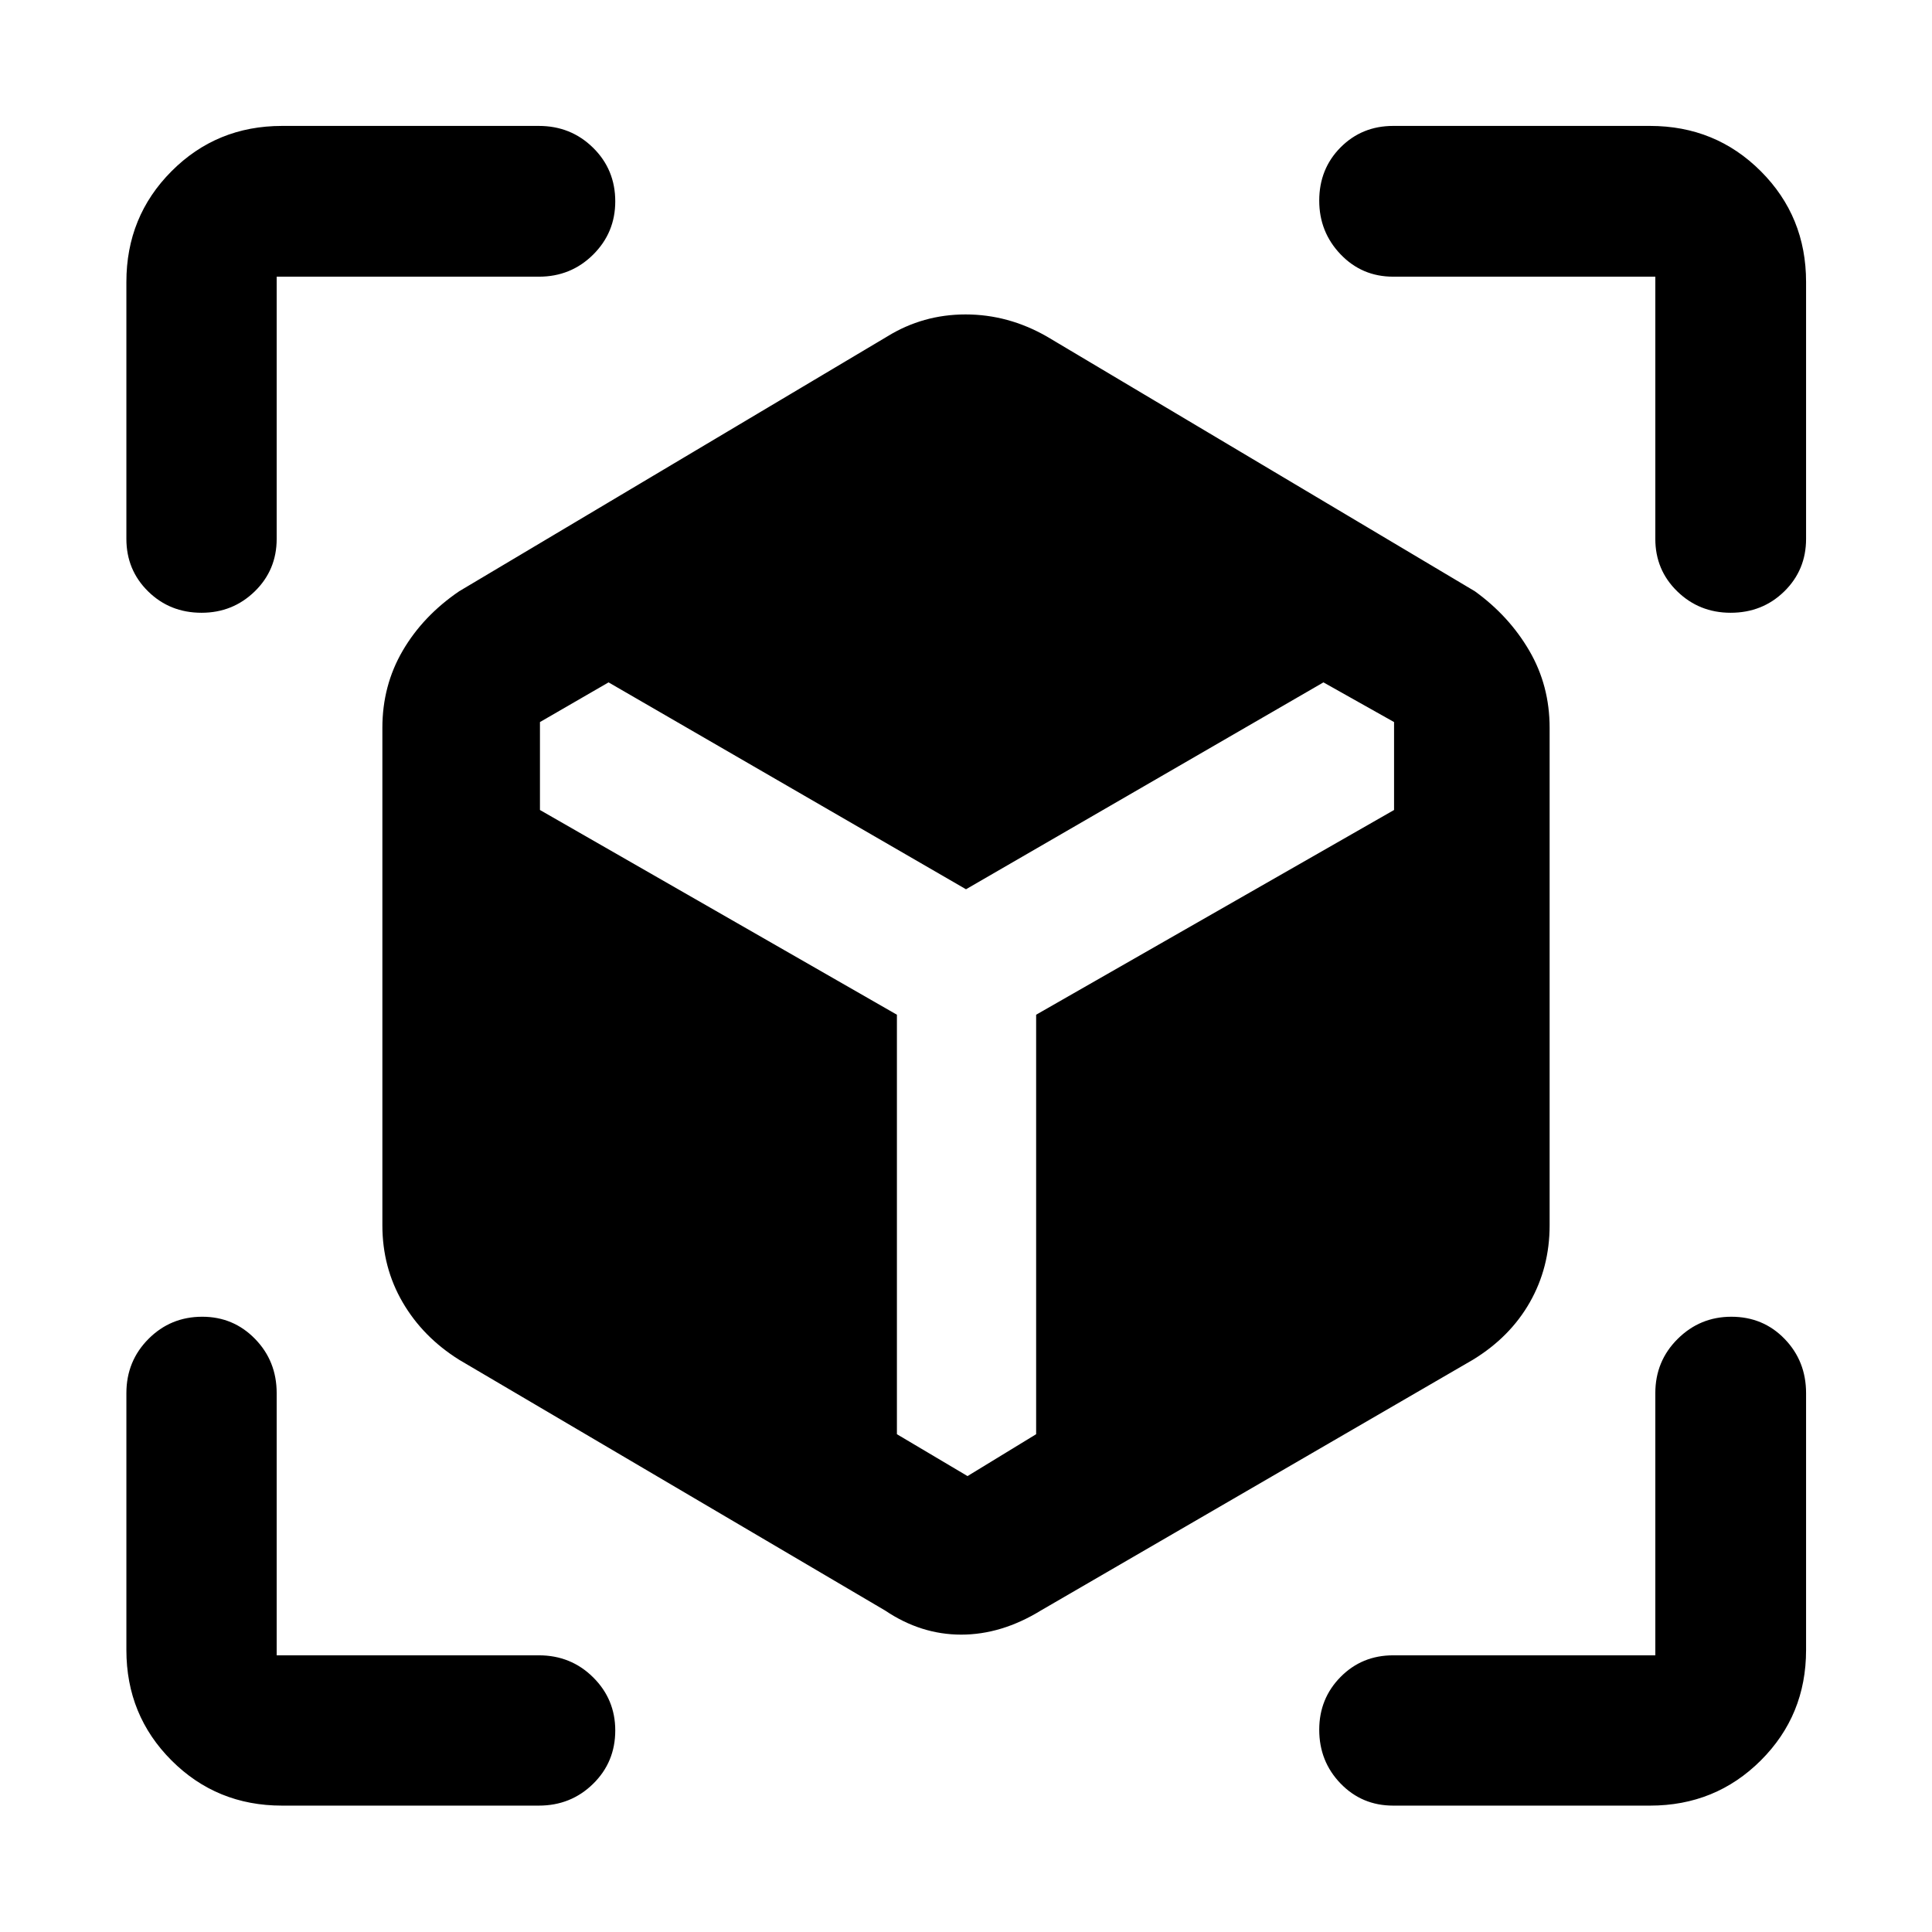<svg xmlns="http://www.w3.org/2000/svg" height="48" viewBox="0 -960 960 960" width="48"><path d="m439.85-159.72-211.7-124.61q-17.97-11.24-28.06-28.54Q190-330.18 190-351.15v-247.22q0-20.98 10.09-38.28t28.06-29.55l212.7-126.6q17.77-10.96 38.94-10.96 21.17 0 40.36 10.96l212.7 126.6q16.97 12.25 27.06 29.55T770-598.37v247.22q0 20.97-9.85 38.28-9.86 17.3-28.3 28.54l-214.7 124.61q-19.52 11.96-39.53 11.96-20 0-37.77-11.96Zm-339.7-495.8q-15.74 0-26.54-10.61-10.81-10.62-10.81-26.11v-127.65q0-32.54 22.44-55.04 22.43-22.5 54.87-22.5h127.65q15.92 0 26.94 10.84 11.02 10.84 11.02 26.65 0 15.57-11.02 26.49-11.02 10.93-26.94 10.93H137.48v130.28q0 15.49-10.91 26.11-10.92 10.61-26.42 10.61ZM140.11-62.8q-32.44 0-54.87-22.44-22.44-22.43-22.44-54.87v-127.65q0-15.92 10.98-26.94 10.98-11.02 26.72-11.02 15.5 0 26.24 11.02 10.74 11.02 10.74 26.94v130.28h130.28q15.92 0 26.94 10.91 11.02 10.92 11.02 26.42 0 15.74-11.02 26.54-11.02 10.81-26.94 10.81H140.11Zm679.78 0H692.24q-15.49 0-26.11-10.98-10.61-10.98-10.61-26.72 0-15.5 10.61-26.24 10.62-10.74 26.11-10.74h130.28v-130.28q0-15.92 11.1-26.94 11.1-11.02 26.67-11.02 15.81 0 26.48 11.02 10.66 11.02 10.66 26.94v127.65q0 32.44-22.5 54.87-22.5 22.44-55.04 22.44Zm2.63-629.44v-130.28H692.24q-15.49 0-26.11-11.1-10.61-11.1-10.61-26.67 0-15.81 10.61-26.48 10.62-10.66 26.11-10.66h127.65q32.54 0 55.04 22.5t22.5 55.04v127.65q0 15.49-10.84 26.11-10.84 10.61-26.65 10.61-15.57 0-26.49-10.61-10.93-10.62-10.93-26.11Zm-520.13 71.31-34.09 19.72v43.69l177.37 101.73v208.44l35.09 20.81 34.09-20.81v-208.44L692.7-557.52v-43.69l-35.09-19.72L480-518.13l-177.61-102.8Z"/></svg>